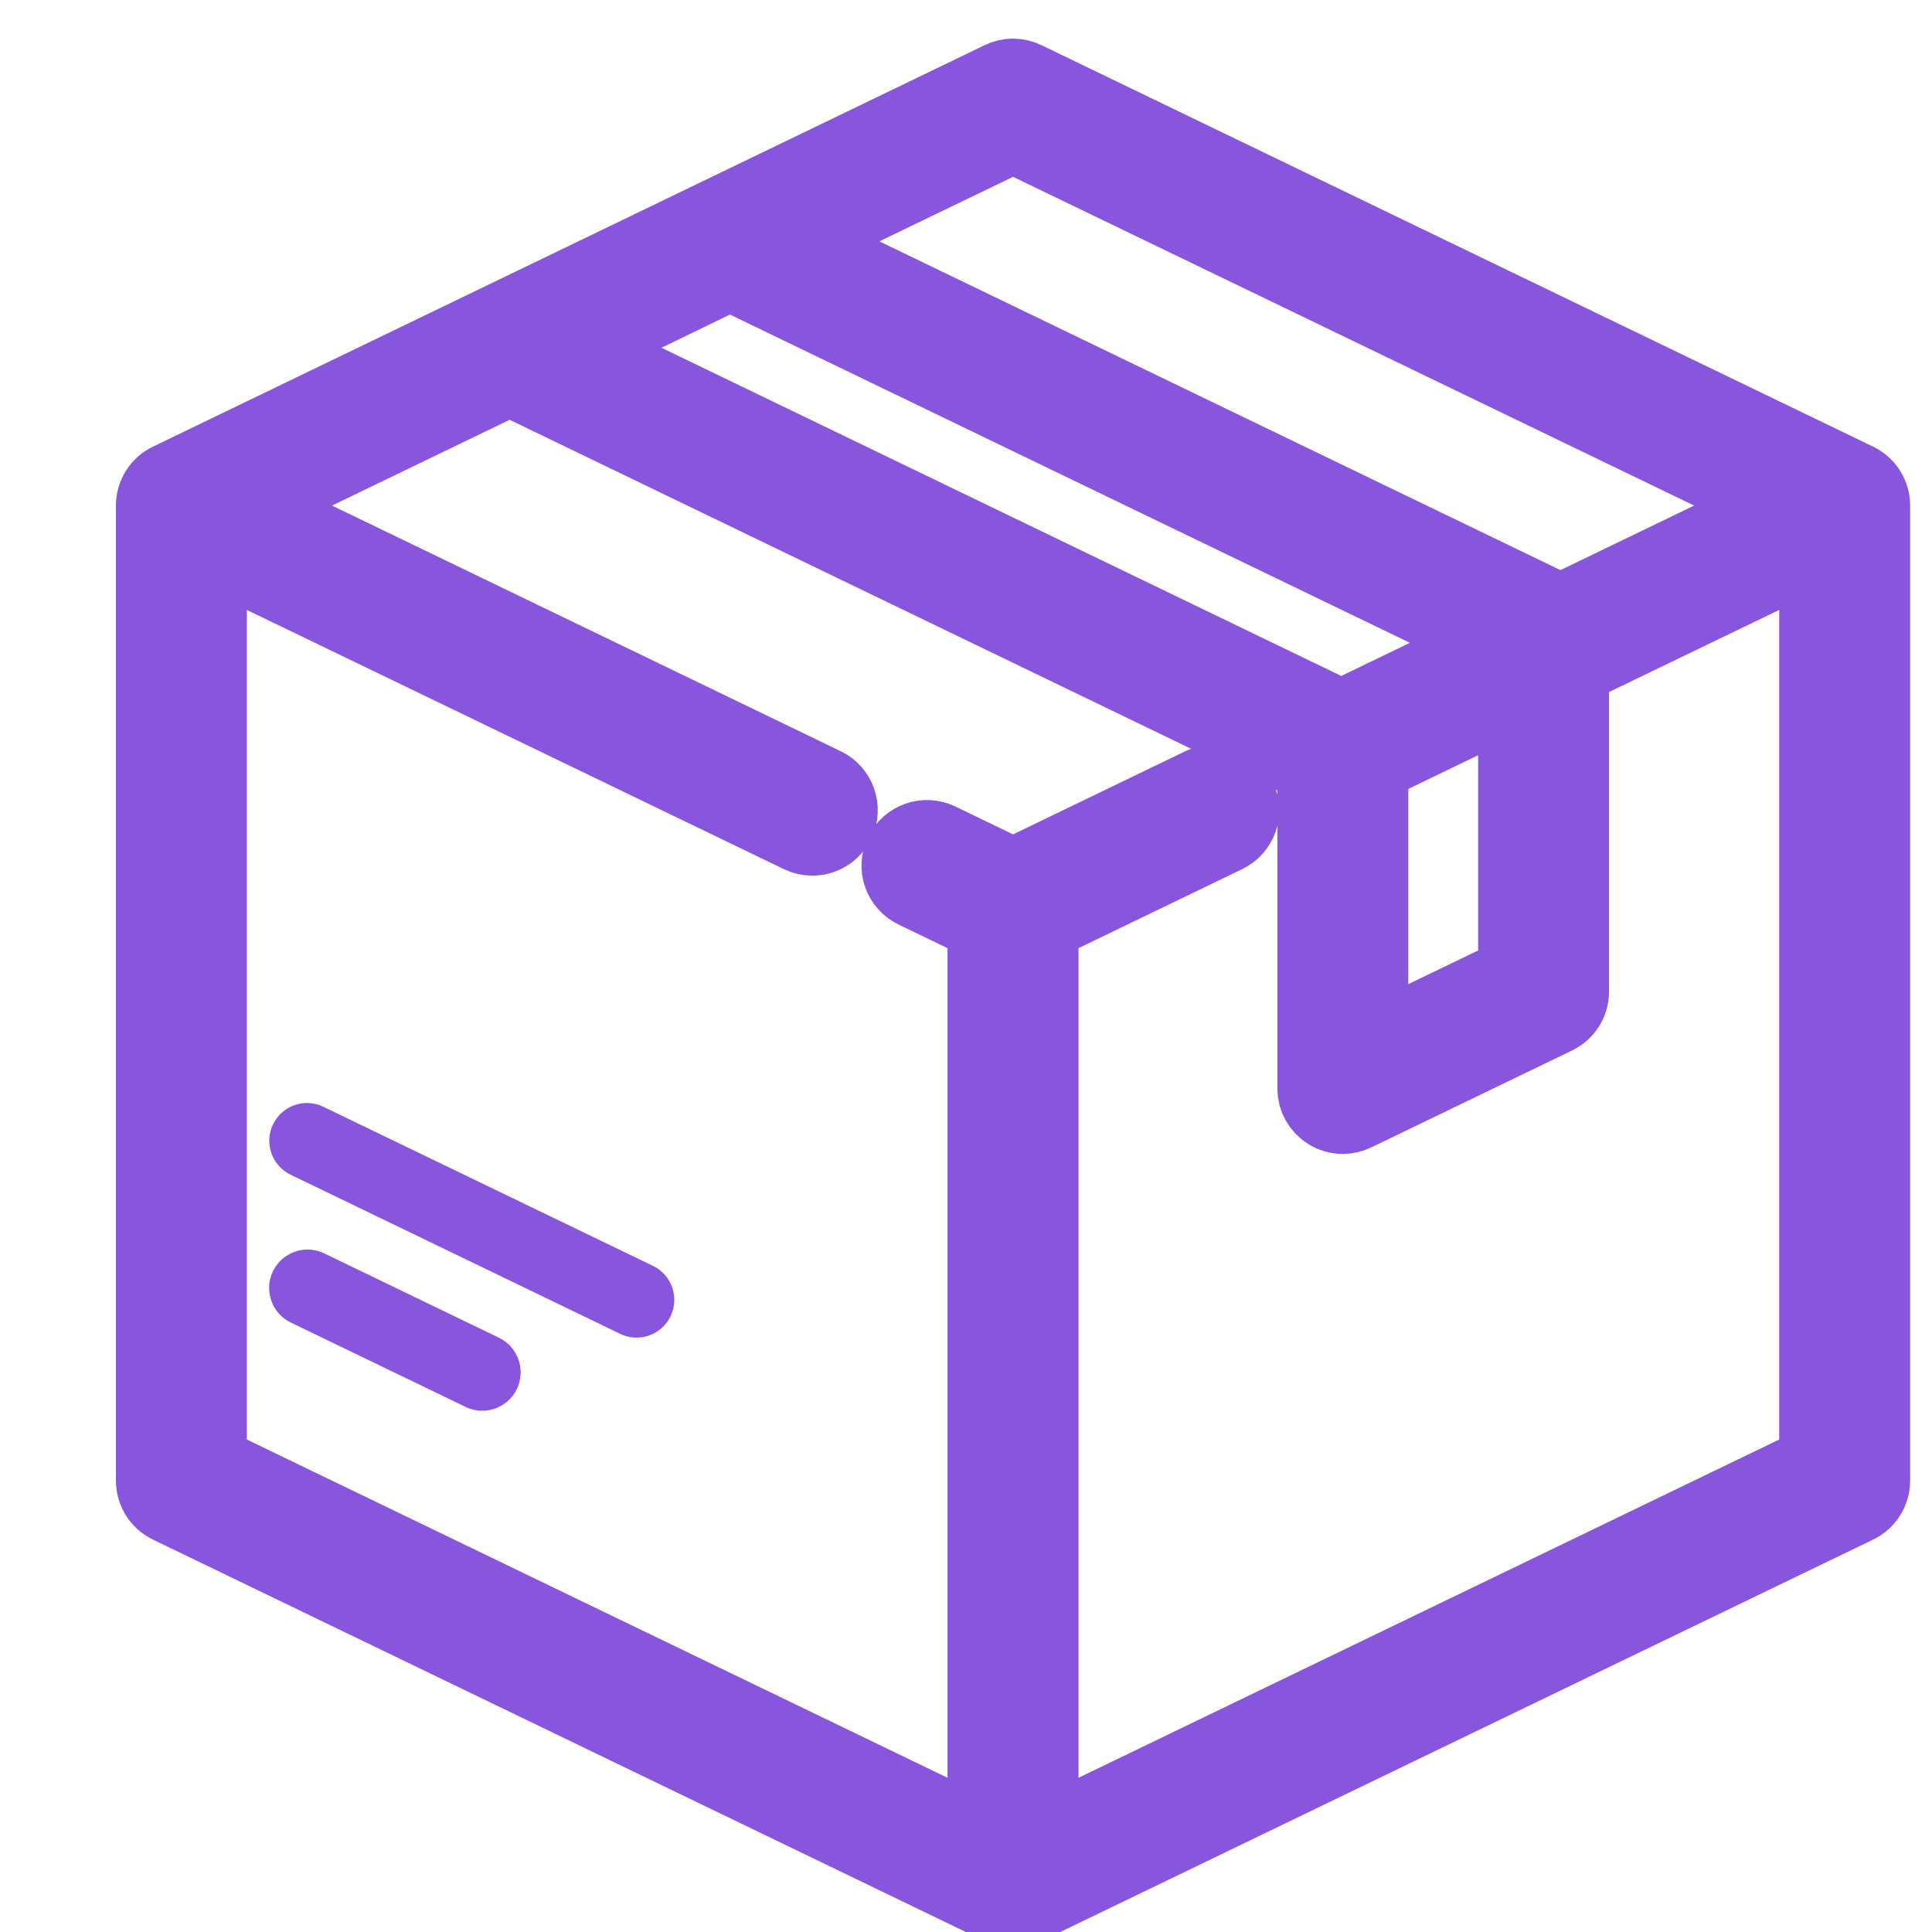 <svg width="25" height="25" viewBox="0 0 25 25" fill="none" xmlns="http://www.w3.org/2000/svg">
<g clip-path="url(#clip0)">
<path d="M24.021 6.23L13.26 1.035C13.164 0.988 13.053 0.988 12.958 1.035L2.196 6.23C2.076 6.288 2 6.409 2 6.542V19.159C2 19.293 2.076 19.414 2.196 19.472L12.958 24.667C13.005 24.69 13.057 24.702 13.109 24.702C13.16 24.702 13.212 24.69 13.26 24.667L24.021 19.472C24.141 19.414 24.217 19.293 24.217 19.159V6.542C24.217 6.409 24.141 6.288 24.021 6.23ZM13.109 1.733L23.072 6.542L20.183 7.937C20.165 7.923 20.146 7.91 20.125 7.9L10.229 3.123L13.109 1.733ZM9.445 3.515L19.394 8.318L17.356 9.302L7.412 4.501L9.445 3.515ZM19.627 8.976V12.613L17.723 13.531V9.895L19.627 8.976ZM23.523 18.941L13.456 23.801V11.955L15.857 10.796C16.03 10.713 16.102 10.505 16.019 10.333C15.935 10.16 15.728 10.088 15.555 10.171L13.109 11.352L12.146 10.887C11.973 10.804 11.766 10.876 11.682 11.049C11.599 11.222 11.671 11.429 11.844 11.513L12.761 11.955V23.801L2.694 18.941V7.096L10.36 10.796C10.409 10.82 10.46 10.831 10.511 10.831C10.64 10.831 10.764 10.759 10.824 10.635C10.907 10.462 10.835 10.254 10.662 10.171L3.146 6.542L6.595 4.877L17.024 9.912C17.026 9.914 17.027 9.916 17.029 9.918V14.085C17.029 14.204 17.09 14.315 17.192 14.379C17.248 14.414 17.312 14.432 17.376 14.432C17.428 14.432 17.479 14.42 17.527 14.397L20.125 13.143C20.245 13.085 20.321 12.964 20.321 12.831V8.641L23.523 7.096V18.941Z" fill="#8855DD" stroke="#8855DD"/>
<path d="M6.456 17.31L4.196 16.219C3.948 16.099 3.651 16.203 3.532 16.45C3.413 16.697 3.516 16.994 3.763 17.114L6.024 18.205C6.094 18.239 6.167 18.255 6.24 18.255C6.425 18.255 6.602 18.151 6.688 17.974C6.807 17.726 6.703 17.429 6.456 17.31Z" fill="#8855DD"/>
<path d="M8.449 16.38L4.185 14.322C3.942 14.204 3.65 14.306 3.533 14.549C3.416 14.792 3.518 15.084 3.761 15.201L8.025 17.26C8.093 17.293 8.165 17.309 8.237 17.309C8.418 17.309 8.593 17.207 8.677 17.032C8.794 16.789 8.692 16.497 8.449 16.38Z" fill="#8855DD"/>
</g>
<defs>
<clipPath id="clip0">
<rect width="25" height="25" fill="white"/>
</clipPath>
</defs>
</svg>

